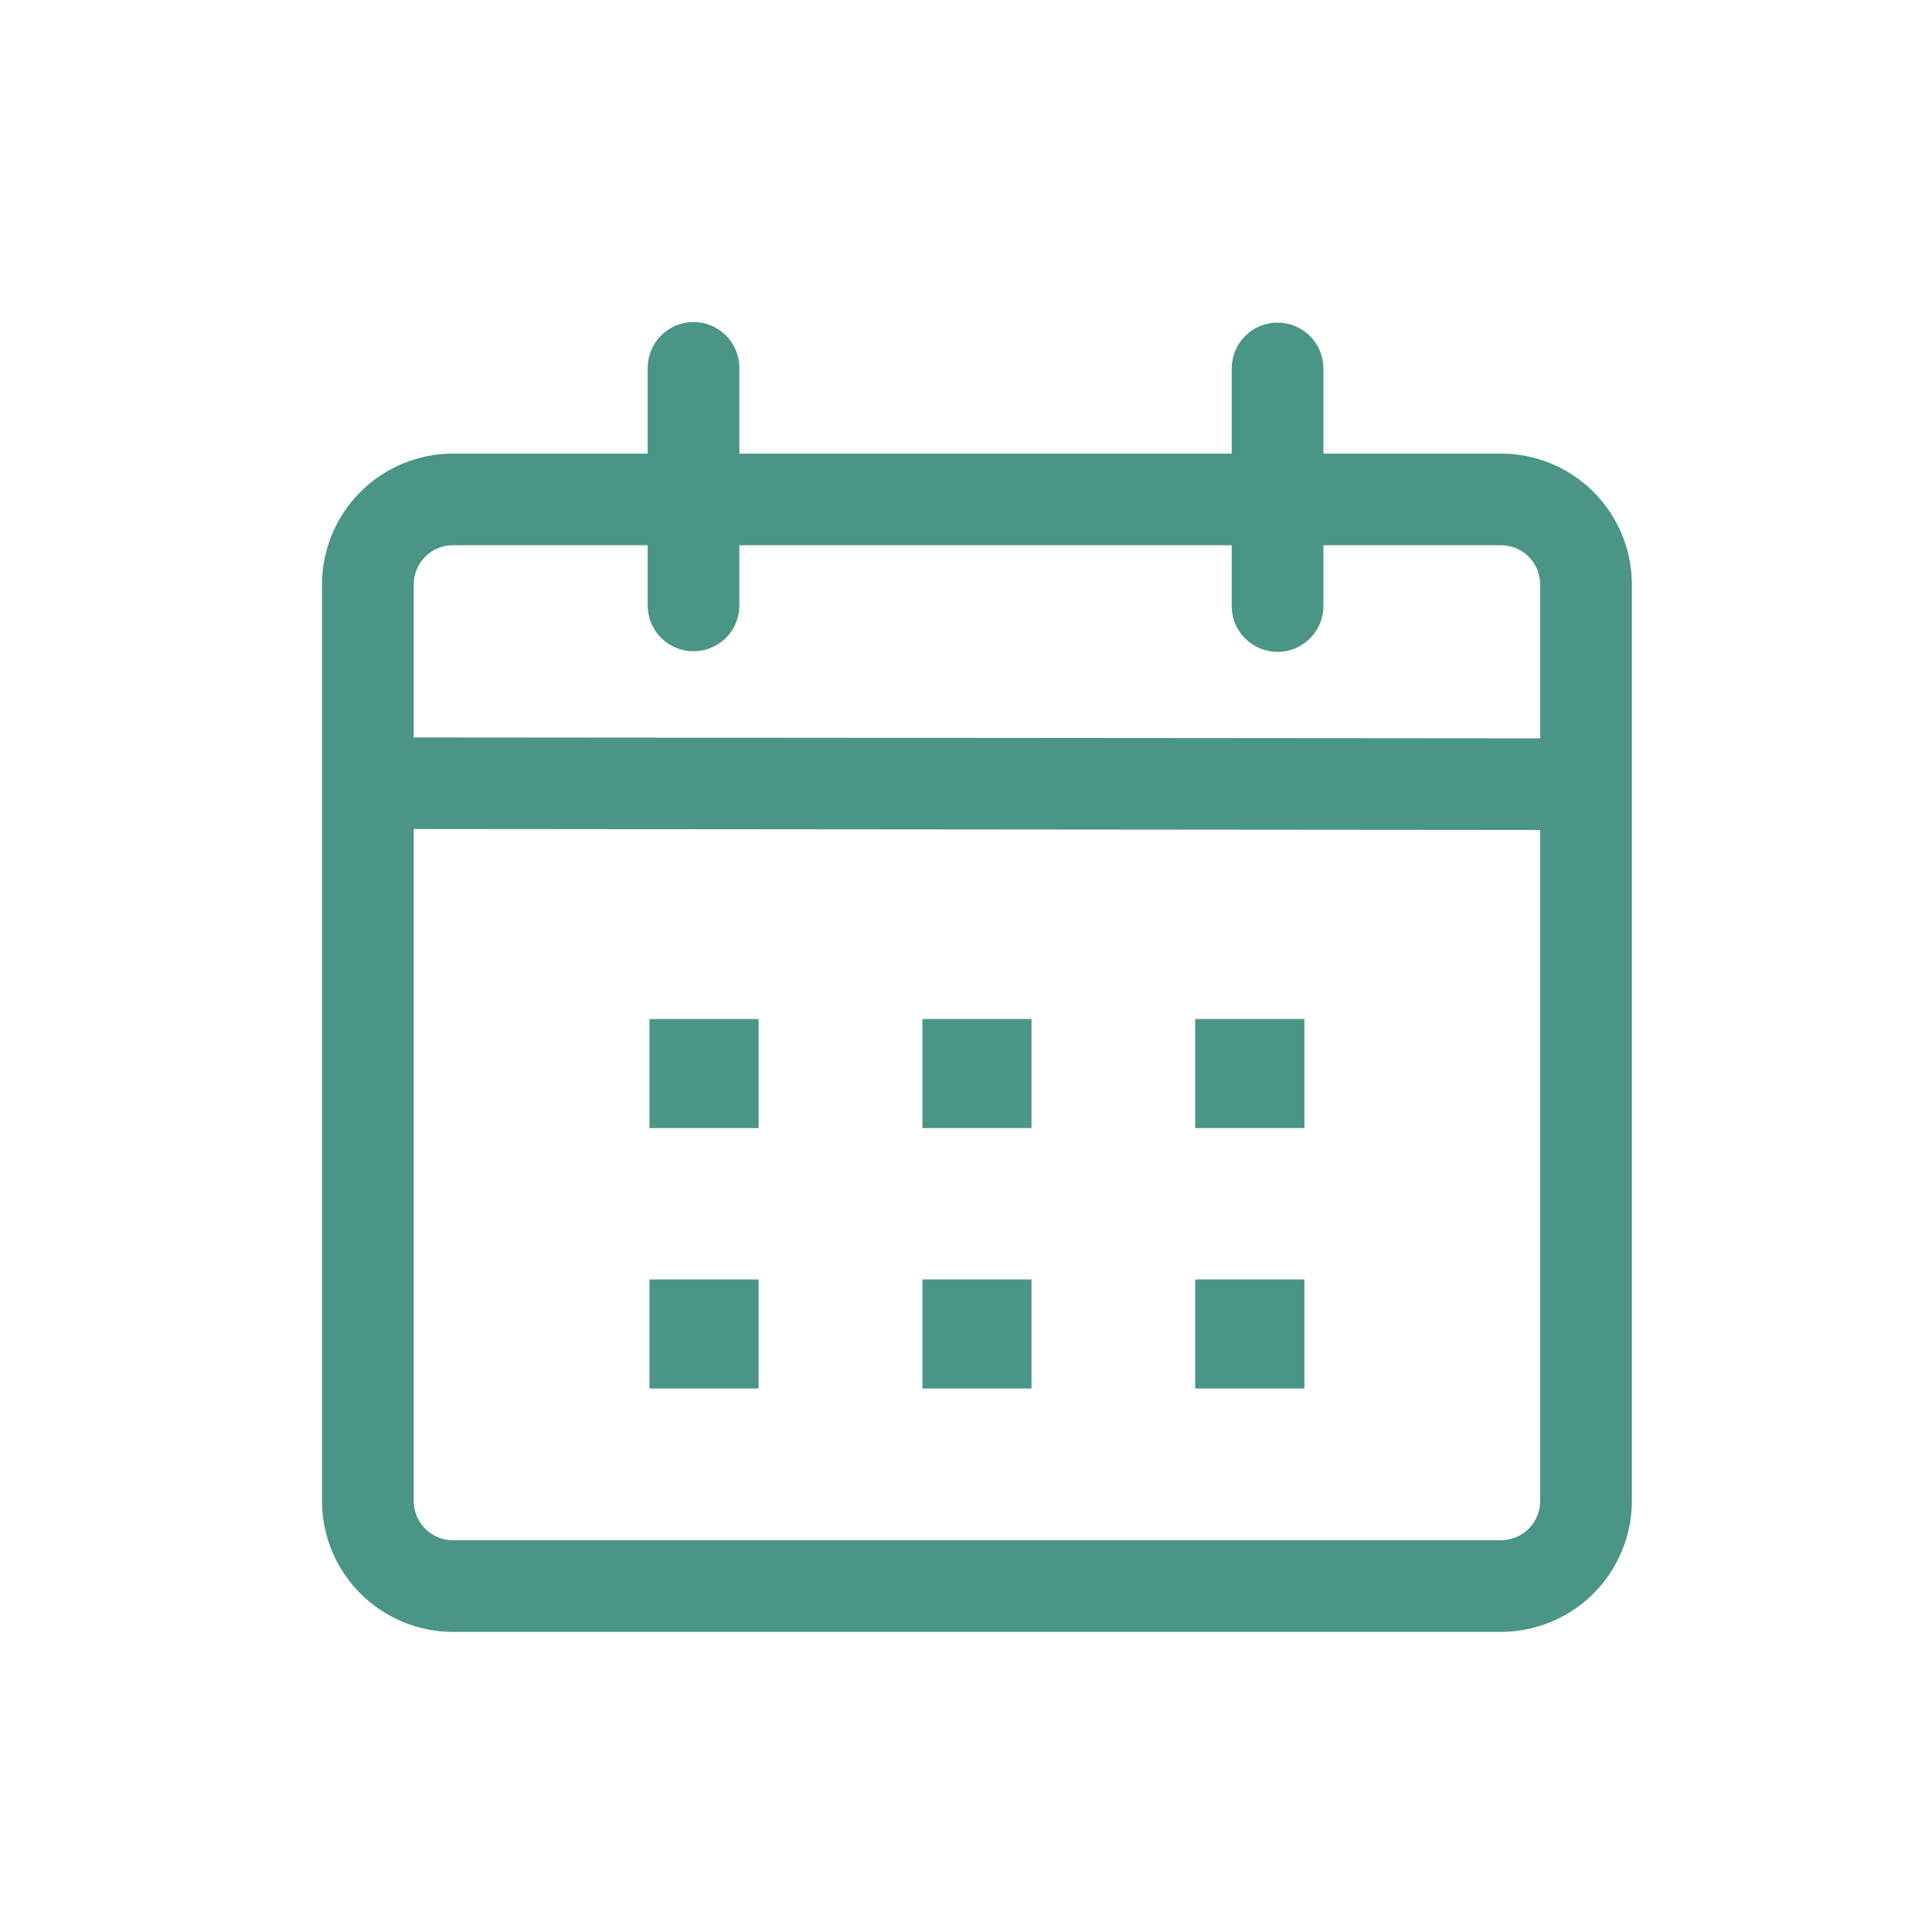 <svg width="30" height="30" viewBox="0 0 30 30" fill="none" xmlns="http://www.w3.org/2000/svg">
<path d="M10.769 5C10.958 5 11.139 5.075 11.273 5.209C11.406 5.342 11.481 5.523 11.481 5.712V7.043H19.126V5.721C19.126 5.532 19.201 5.351 19.334 5.218C19.468 5.084 19.649 5.009 19.838 5.009C20.027 5.009 20.208 5.084 20.341 5.218C20.475 5.351 20.55 5.532 20.55 5.721V7.043H23.306C23.845 7.043 24.362 7.257 24.744 7.638C25.125 8.02 25.339 8.537 25.34 9.076V23.307C25.339 23.846 25.125 24.363 24.744 24.744C24.362 25.125 23.845 25.34 23.306 25.34H7.034C6.495 25.34 5.978 25.125 5.596 24.744C5.215 24.363 5 23.846 5 23.307V9.076C5 8.537 5.215 8.02 5.596 7.638C5.978 7.257 6.495 7.043 7.034 7.043H10.057V5.711C10.058 5.522 10.133 5.341 10.266 5.208C10.4 5.075 10.581 5 10.769 5ZM6.424 12.873V23.307C6.424 23.387 6.44 23.466 6.47 23.54C6.501 23.614 6.546 23.681 6.602 23.738C6.659 23.795 6.726 23.84 6.8 23.87C6.874 23.901 6.954 23.917 7.034 23.917H23.306C23.386 23.917 23.465 23.901 23.539 23.87C23.613 23.84 23.68 23.795 23.737 23.738C23.794 23.681 23.839 23.614 23.869 23.54C23.9 23.466 23.916 23.387 23.916 23.307V12.888L6.424 12.873ZM11.78 19.867V21.561H10.085V19.867H11.78ZM16.017 19.867V21.561H14.323V19.867H16.017ZM20.255 19.867V21.561H18.559V19.867H20.255ZM11.78 15.823V17.517H10.085V15.823H11.78ZM16.017 15.823V17.517H14.323V15.823H16.017ZM20.255 15.823V17.517H18.559V15.823H20.255ZM10.057 8.466H7.034C6.954 8.466 6.874 8.482 6.8 8.512C6.726 8.543 6.659 8.588 6.602 8.645C6.546 8.701 6.501 8.769 6.47 8.843C6.44 8.917 6.424 8.996 6.424 9.076V11.451L23.916 11.465V9.076C23.916 8.996 23.9 8.917 23.869 8.843C23.839 8.769 23.794 8.701 23.737 8.645C23.68 8.588 23.613 8.543 23.539 8.512C23.465 8.482 23.386 8.466 23.306 8.466H20.55V9.411C20.55 9.599 20.475 9.781 20.341 9.914C20.208 10.047 20.027 10.123 19.838 10.123C19.649 10.123 19.468 10.047 19.334 9.914C19.201 9.781 19.126 9.599 19.126 9.411V8.466H11.481V9.401C11.481 9.59 11.406 9.771 11.273 9.905C11.139 10.038 10.958 10.113 10.769 10.113C10.581 10.113 10.399 10.038 10.266 9.905C10.132 9.771 10.057 9.59 10.057 9.401V8.466Z" fill="#4B9586"/>
</svg>

